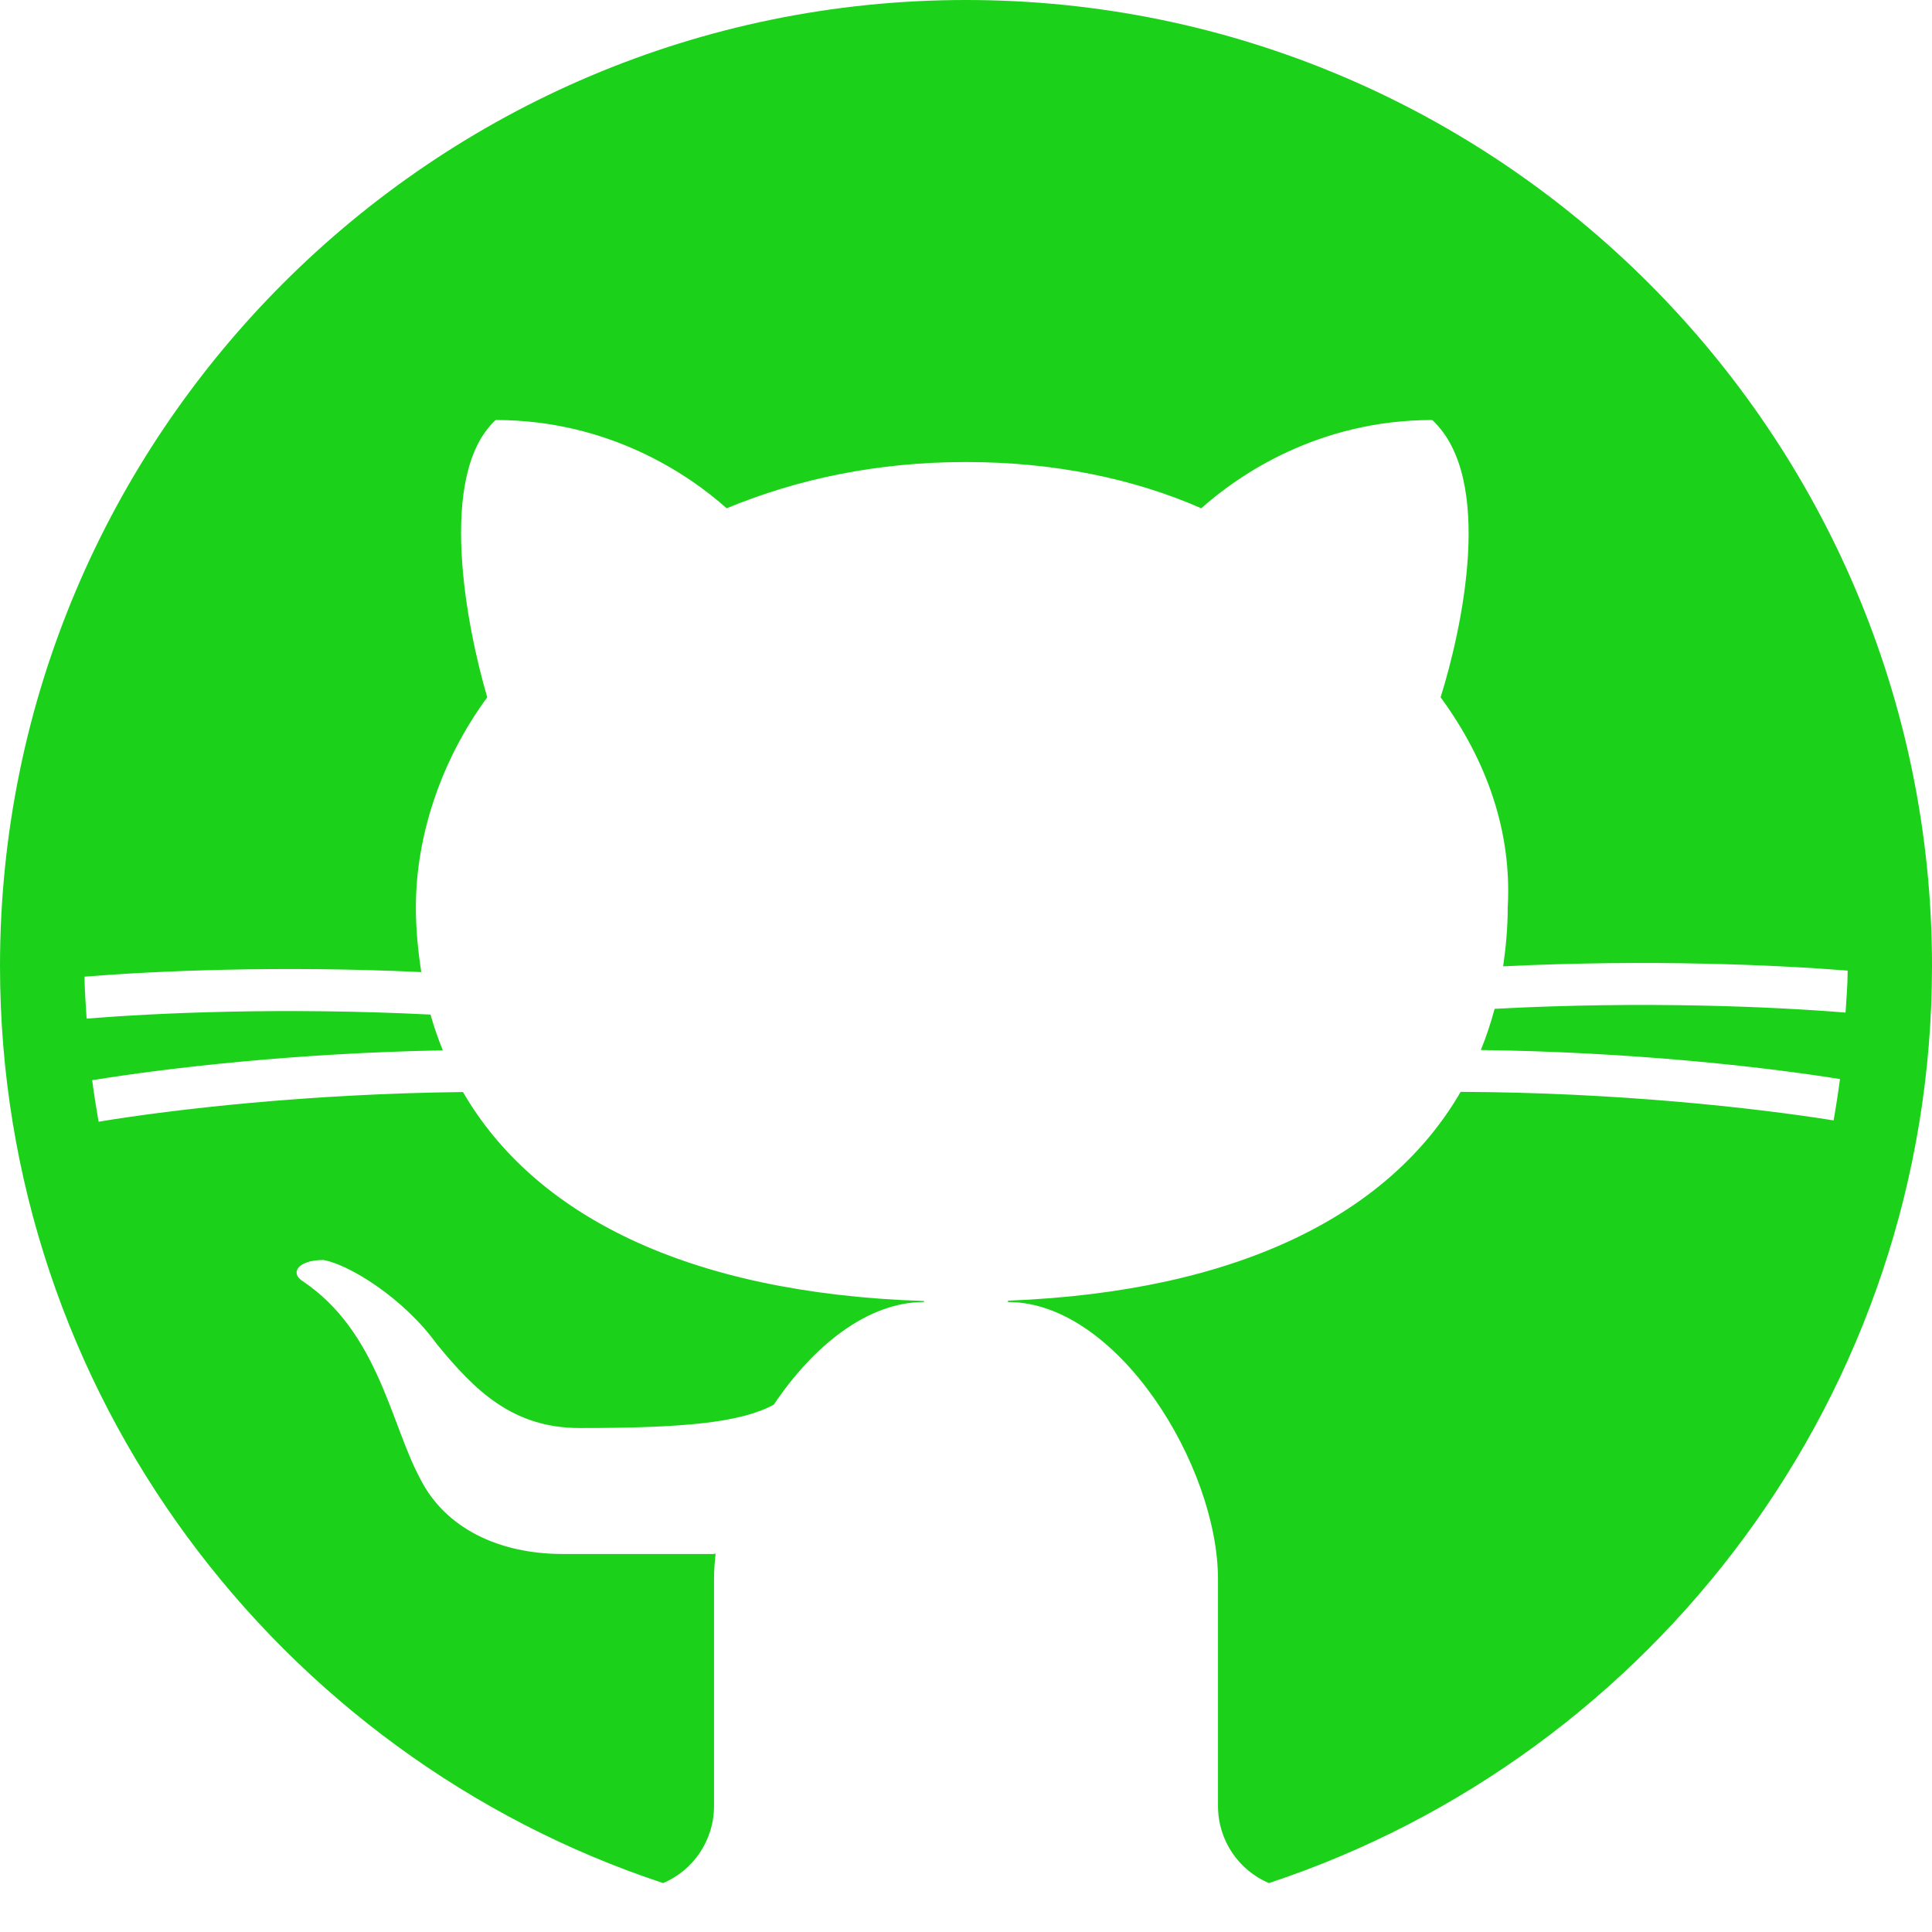 <svg width="35" height="35" viewBox="0 0 35 35" fill="none" xmlns="http://www.w3.org/2000/svg">
<path d="M12.013 34.114C12.557 33.883 12.935 33.344 12.935 32.717V28.61C12.935 28.458 12.947 28.304 12.964 28.143C12.956 28.146 12.947 28.149 12.935 28.152C12.935 28.152 10.652 28.152 10.194 28.152C9.053 28.152 8.066 27.695 7.609 26.782C7.077 25.792 6.848 24.119 5.478 23.206C5.249 23.055 5.403 22.826 5.858 22.826C6.316 22.903 7.306 23.51 7.912 24.348C8.598 25.186 9.282 25.87 10.501 25.87C12.391 25.87 13.407 25.774 14.017 25.448C14.727 24.389 15.711 23.587 16.739 23.587V23.569C12.427 23.429 9.671 21.997 8.387 19.783C5.6 19.815 3.171 20.092 1.786 20.321C1.742 20.071 1.703 19.821 1.67 19.569C3.038 19.346 5.356 19.078 8.022 19.028C7.936 18.817 7.861 18.6 7.799 18.38C5.127 18.246 2.824 18.35 1.569 18.454C1.554 18.201 1.534 17.949 1.531 17.693C2.785 17.592 5.029 17.488 7.632 17.61C7.573 17.23 7.534 16.84 7.534 16.436C7.534 15.143 7.989 13.773 8.827 12.632C8.447 11.339 7.915 8.598 8.979 7.609C11.033 7.609 12.48 8.598 13.164 9.208C14.457 8.673 15.901 8.37 17.5 8.37C19.099 8.37 20.544 8.673 21.762 9.208C22.446 8.598 23.89 7.609 25.947 7.609C27.088 8.673 26.479 11.413 26.098 12.632C26.934 13.773 27.391 15.066 27.314 16.436C27.314 16.805 27.281 17.158 27.231 17.506C29.894 17.375 32.197 17.482 33.472 17.583C33.472 17.842 33.449 18.091 33.434 18.344C32.165 18.24 29.802 18.13 27.076 18.276C27.008 18.531 26.925 18.781 26.827 19.022C29.525 19.057 31.9 19.319 33.333 19.548C33.3 19.8 33.261 20.05 33.217 20.297C31.76 20.065 29.282 19.791 26.461 19.78C25.195 21.967 22.49 23.397 18.261 23.563V23.587C20.24 23.587 22.065 26.553 22.065 28.61V32.717C22.065 33.344 22.443 33.883 22.987 34.114C29.956 31.808 35 25.233 35 17.5C35 7.849 27.151 0 17.5 0C7.849 0 0 7.849 0 17.5C0 25.233 5.044 31.808 12.013 34.114Z" fill="#1CD119"/>
</svg>
